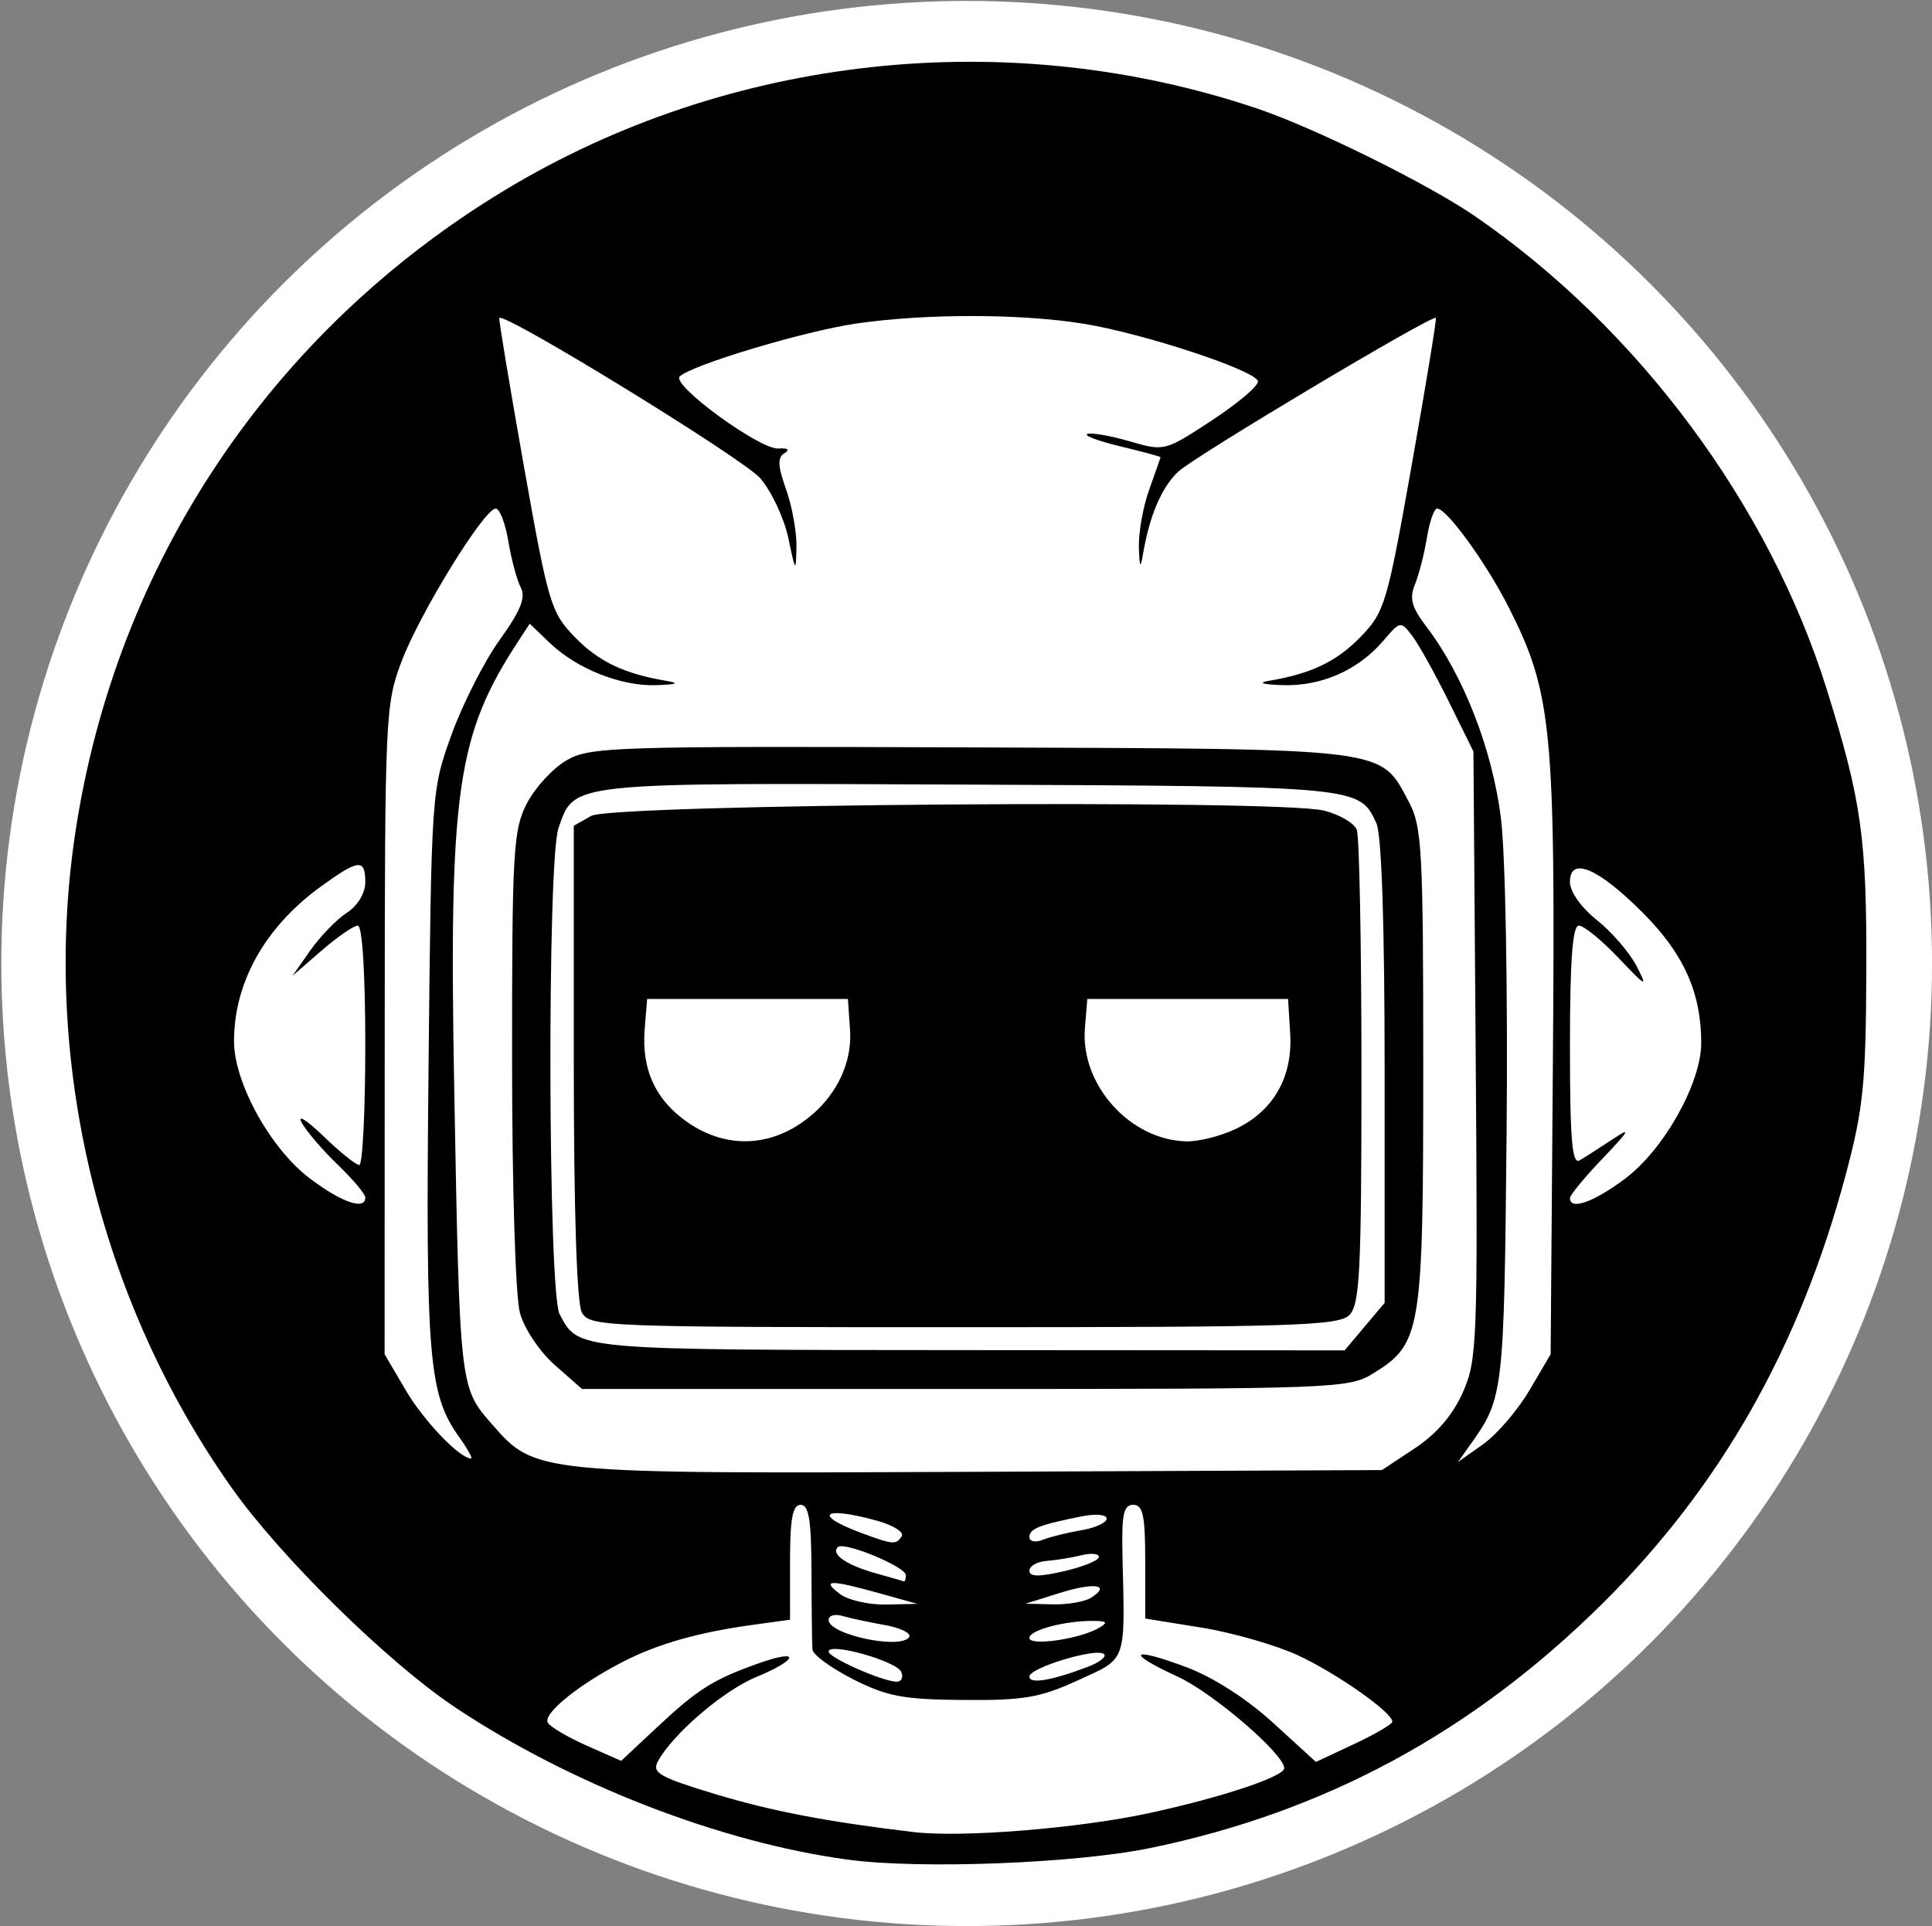 <?xml version="1.0" encoding="UTF-8" standalone="no"?>
<svg
   xmlns:dc="http://purl.org/dc/elements/1.1/"
   xmlns:cc="http://creativecommons.org/ns#"
   xmlns:rdf="http://www.w3.org/1999/02/22-rdf-syntax-ns#"
   xmlns:svg="http://www.w3.org/2000/svg"
   xmlns="http://www.w3.org/2000/svg"
   xmlns:sodipodi="http://sodipodi.sourceforge.net/DTD/sodipodi-0.dtd"
   xmlns:inkscape="http://www.inkscape.org/namespaces/inkscape"
   version="1.1"
   id="svg110"
   width="250.188"
   height="249.411"
   viewBox="0 0 250.188 249.411"
   sodipodi:docname="PFP.svg"
   inkscape:version="1.0.2 (e86c870879, 2021-01-15, custom)">
  <rect x="0" y="0" width="250.188" height="249.411" fill="#808080" stroke="none"/>
  <defs
     id="defs114" />
  <sodipodi:namedview
     pagecolor="#ffffff"
     bordercolor="#666666"
     borderopacity="1"
     objecttolerance="10"
     gridtolerance="10"
     guidetolerance="10"
     inkscape:pageopacity="0"
     inkscape:pageshadow="2"
     inkscape:window-width="2516"
     inkscape:window-height="1376"
     id="namedview112"
     showgrid="false"
     inkscape:zoom="2"
     inkscape:cx="145.53303"
     inkscape:cy="116.52615"
     inkscape:window-x="20"
     inkscape:window-y="40"
     inkscape:window-maximized="0"
     inkscape:current-layer="layer2"
     inkscape:document-rotation="0" />
  <g
     inkscape:groupmode="layer"
     id="layer2"
     inkscape:label="Image 2">
    <ellipse
       style="fill:#ffffff;stroke-width:1.567"
       id="path82"
       cx="125.182"
       cy="124.758"
       rx="125.011"
       ry="124.639" />
  </g>
  <g
     inkscape:groupmode="layer"
     inkscape:label="Image"
     id="g118"
     transform="translate(-11.406,-11.295)">
    <path
       style="fill:#000000"
       d="M 121.21,252.091 C 104.73,249.866 85.322,242.344 70.374,232.388 61.625,226.561 47.766,212.944 41.375,203.896 24.16,179.523 16.74,148.423 21.154,119.144 26.414,84.252 46.498,54.201 76.774,35.92 c 29.022,-17.524 65.163,-21.444 97.435,-10.57 7.471,2.517 22.153,9.776 28.225,13.953 21.117,14.529 38.082,37.372 45.56,61.345 4.487,14.384 5.164,19.238 5.094,36.5 -0.059,14.456 -0.388,17.704 -2.658,26.221 -5.951,22.323 -16.206,40.401 -31.523,55.575 -16.795,16.637 -35.918,26.975 -58.526,31.639 -9.679,1.997 -29.817,2.772 -39.172,1.509 z m 38.984,-6.021 c 9.307,-2.006 17.516,-4.732 17.516,-5.819 0,-1.833 -9.22,-9.752 -13.814,-11.865 -6.857,-3.154 -6.1,-3.927 1.179,-1.204 3.421,1.28 7.807,4.097 11.183,7.182 l 5.554,5.076 4.949,-2.318 c 2.722,-1.275 4.949,-2.579 4.949,-2.897 -6e-5,-1.2 -7.216,-6.271 -12.225,-8.592 -2.862,-1.326 -8.483,-2.94 -12.49,-3.587 l -7.285,-1.175 v -7.363 c 0,-5.988 -0.29,-7.363 -1.552,-7.363 -1.266,0 -1.523,1.247 -1.392,6.75 0.328,13.831 0.607,13.057 -5.772,15.978 -4.896,2.241 -7.027,2.607 -14.838,2.544 -7.766,-0.063 -9.888,-0.462 -14.283,-2.689 -2.839,-1.439 -5.206,-3.171 -5.26,-3.849 -0.054,-0.678 -0.108,-5.171 -0.121,-9.983 -0.018,-6.76 -0.336,-8.75 -1.402,-8.75 -1.049,0 -1.379,1.782 -1.379,7.439 v 7.439 l -4.75,0.653 c -7.06,0.97 -12.263,2.436 -16.744,4.719 -5.804,2.956 -10.582,6.818 -9.867,7.976 0.341,0.551 2.616,1.885 5.056,2.964 l 4.436,1.962 4.747,-4.44 c 5.195,-4.86 7.237,-6.135 13.173,-8.229 5.372,-1.895 5.017,-0.424 -0.439,1.819 -4.236,1.742 -10.825,7.394 -12.72,10.912 -0.799,1.483 0.189,2.05 7.343,4.218 7.343,2.225 14.534,3.604 25.765,4.941 6.24,0.743 21.279,-0.466 30.484,-2.449 z m -32.062,-18.265 c -0.541,-1.409 -9.422,-3.911 -9.422,-2.655 0,0.765 6.638,3.734 8.719,3.9 0.67,0.053 0.987,-0.507 0.704,-1.245 z m 24.172,-0.694 c 1.476,-0.561 2.408,-1.294 2.073,-1.63 -0.889,-0.889 -9.667,1.749 -9.667,2.904 0,1.005 2.861,0.525 7.595,-1.274 z m -23.162,-3.854 c 0.303,-0.49 -1.133,-1.189 -3.191,-1.553 -2.058,-0.365 -4.529,-0.894 -5.491,-1.177 -0.963,-0.283 -1.75,-0.047 -1.75,0.525 0,1.906 9.391,3.891 10.432,2.206 z m 24.568,-1.171 c 1.198,-0.701 1.072,-0.884 -0.625,-0.909 -3.691,-0.053 -8.375,1.181 -8.375,2.206 0,1.091 6.528,0.15 9,-1.297 z m -28.5,-4.509 c -6.335,-1.763 -7.493,-1.739 -5.059,0.102 1.068,0.808 3.768,1.428 6,1.379 l 4.059,-0.089 -5,-1.391 z m 27.471,0.609 c 2.677,-1.693 0.456,-2.037 -4.043,-0.626 l -4.428,1.389 3.5,0.084 c 1.925,0.046 4.162,-0.335 4.971,-0.847 z m -23.971,-2.93 c 0,-1.096 -8.032,-4.41 -8.808,-3.634 -0.914,0.914 1.076,2.303 4.808,3.357 1.925,0.543 3.612,1.029 3.75,1.078 0.138,0.05 0.25,-0.311 0.25,-0.801 z m 25,-2.355 c 0,-0.435 -1.012,-0.538 -2.25,-0.228 -1.238,0.31 -3.263,0.639 -4.5,0.732 -1.238,0.093 -2.25,0.665 -2.25,1.272 0,0.796 1.254,0.813 4.5,0.06 2.475,-0.574 4.5,-1.4 4.5,-1.836 z m -25.533,-2.7 c 0.322,-0.52 -1.114,-1.418 -3.191,-1.994 -7.039,-1.955 -8.453,-0.786 -1.954,1.614 4.052,1.497 4.437,1.525 5.145,0.38 z m 23.283,-0.77 c 1.788,-0.3 3.25,-0.973 3.25,-1.494 0,-0.538 -1.408,-0.665 -3.25,-0.294 -5.51,1.109 -6.75,1.601 -6.75,2.679 0,0.587 0.762,0.738 1.75,0.348 0.963,-0.381 3.212,-0.938 5,-1.238 z m 43.163,-10.607 c 2.814,-1.863 4.929,-4.325 6.219,-7.243 1.85,-4.182 1.939,-6.537 1.662,-43.701 l -0.294,-39.281 -3.197,-6.476 c -1.759,-3.562 -3.88,-7.376 -4.715,-8.476 -1.499,-1.975 -1.546,-1.967 -3.803,0.664 -3.236,3.772 -7.987,5.858 -12.986,5.699 -2.584,-0.082 -3.302,-0.304 -1.8,-0.556 5.506,-0.924 8.795,-2.502 11.904,-5.709 3.099,-3.198 3.425,-4.293 6.604,-22.221 1.839,-10.372 3.248,-18.954 3.131,-19.071 -0.449,-0.449 -31.25,17.932 -33.361,19.908 -2.165,2.028 -3.738,5.725 -4.587,10.786 -0.311,1.85 -0.444,1.591 -0.512,-1 -0.051,-1.925 0.556,-5.3 1.349,-7.5 0.793,-2.2 1.448,-4.068 1.456,-4.15 0.008,-0.083 -2.347,-0.719 -5.235,-1.413 -2.888,-0.695 -4.794,-1.417 -4.236,-1.605 0.558,-0.188 3.033,0.248 5.5,0.968 4.455,1.3 4.528,1.281 10.66,-2.745 3.396,-2.23 6.059,-4.504 5.918,-5.054 -0.363,-1.418 -14.868,-6.193 -22.592,-7.438 -8.138,-1.311 -20.414,-1.324 -29.356,-0.031 -6.731,0.973 -21.387,5.364 -22.926,6.868 -1.115,1.091 10.382,9.486 12.769,9.324 1.233,-0.084 1.534,0.145 0.793,0.603 -0.914,0.565 -0.863,1.668 0.219,4.706 0.777,2.182 1.38,5.543 1.339,7.468 -0.07,3.302 -0.129,3.237 -1.045,-1.144 -0.534,-2.554 -2.168,-6.052 -3.632,-7.772 -2.105,-2.475 -33.079,-21.502 -33.808,-20.769 -0.101,0.102 1.323,8.683 3.165,19.07 3.18,17.928 3.514,19.054 6.594,22.231 3.094,3.192 6.388,4.77 11.888,5.693 1.744,0.293 1.356,0.461 -1.282,0.556 C 91.84,100.177 86.123,97.916 82.606,94.547 l -2.604,-2.494 -1.501,2.297 c -7.958,12.176 -8.982,19.4 -8.268,58.297 0.7,38.116 0.72,38.301 4.772,42.936 5.751,6.578 5.335,6.537 63.28,6.288 l 52.074,-0.224 z m -111.353,-10.76 c -1.969,-1.729 -3.958,-4.693 -4.529,-6.75 -0.584,-2.104 -1.021,-16.158 -1.024,-32.958 -0.005,-26.843 0.154,-29.6 1.899,-33 1.048,-2.041 3.352,-4.555 5.121,-5.588 3.041,-1.775 5.902,-1.868 52.344,-1.697 54.7,0.202 52.986,-0.011 56.767,7.059 1.702,3.183 1.863,6.154 1.863,34.349 0,34.294 -0.246,35.802 -6.474,39.651 -3.155,1.95 -4.878,2.016 -52.859,2.016 H 86.779 Z m 104.852,-4.994 2.589,-3.077 v -29.876 c 0,-19.111 -0.386,-30.723 -1.071,-32.227 -2.178,-4.78 -2.146,-4.777 -52.702,-5.002 -52.26,-0.233 -51.12,-0.354 -53.209,5.638 -1.483,4.255 -1.354,60.122 0.145,62.937 2.498,4.69 1.685,4.619 52.998,4.652 l 48.661,0.032 z M 86.745,181.213 C 86.096,180.001 85.71,167.882 85.71,148.749 v -30.531 l 2.25,-1.274 c 2.727,-1.544 88.995,-2.171 94.897,-0.69 2.006,0.503 3.918,1.622 4.25,2.486 0.332,0.864 0.603,15.002 0.603,31.418 0,25.8 -0.213,30.06 -1.571,31.418 -1.385,1.385 -7.304,1.571 -49.965,1.571 -46.822,0 -48.427,-0.063 -49.429,-1.934 z m 27.724,-24.06 c 4.648,-2.834 7.344,-7.642 7.013,-12.505 l -0.272,-4 h -13 -13 l -0.318,3.879 c -0.434,5.296 1.432,9.287 5.698,12.186 4.384,2.979 9.452,3.14 13.879,0.441 z m 56.958,0.325 c 4.873,-2.313 7.394,-6.718 7.055,-12.33 l -0.272,-4.5 h -13 -13 l -0.311,3.756 c -0.607,7.338 5.828,14.516 13.16,14.68 1.567,0.035 4.433,-0.688 6.368,-1.606 z M 70.837,197.327 c -3.934,-5.525 -4.32,-10.215 -3.936,-47.805 0.365,-35.741 0.376,-35.901 2.981,-43.107 1.438,-3.978 4.247,-9.504 6.241,-12.279 2.71,-3.772 3.397,-5.481 2.722,-6.767 -0.497,-0.946 -1.22,-3.633 -1.607,-5.971 -0.387,-2.337 -1.124,-4.25 -1.636,-4.25 -1.488,0 -9.806,13.492 -12.186,19.768 -2.106,5.551 -2.175,7.056 -2.19,47.732 l -0.016,42 2.749,4.677 c 2.338,3.977 6.981,8.823 8.454,8.823 0.238,0 -0.471,-1.269 -1.575,-2.821 z m 138.619,-5.995 2.754,-4.685 0.295,-38.497 c 0.326,-42.449 -0.137,-47.169 -5.695,-58.156 -2.926,-5.784 -8.042,-12.847 -9.305,-12.847 -0.388,-1.6e-5 -0.979,1.687 -1.314,3.75 -0.335,2.062 -1.033,4.789 -1.551,6.059 -0.748,1.833 -0.436,2.973 1.511,5.526 4.781,6.268 8.545,15.968 9.626,24.803 0.588,4.81 0.902,22.503 0.726,40.918 -0.318,33.258 -0.416,34.122 -4.534,39.923 l -1.76,2.479 3.246,-2.295 c 1.785,-1.262 4.485,-4.403 6,-6.979 z M 58.71,166.344 c 0,-0.442 -1.612,-2.355 -3.582,-4.25 -1.97,-1.895 -4.066,-4.346 -4.658,-5.446 -0.592,-1.1 0.67,-0.312 2.803,1.75 2.133,2.062 4.229,3.75 4.658,3.75 0.429,0 0.779,-6.975 0.779,-15.5 0,-9.294 -0.386,-15.5 -0.965,-15.5 -0.531,0 -2.652,1.462 -4.715,3.25 l -3.749,3.25 2.312,-3.29 c 1.271,-1.81 3.393,-3.999 4.715,-4.865 1.426,-0.934 2.403,-2.545 2.403,-3.96 0,-3.086 -0.842,-3.006 -5.747,0.547 -7.225,5.234 -11.253,12.406 -11.253,20.038 0,5.383 4.73,13.937 9.828,17.773 4.15,3.123 7.172,4.157 7.172,2.453 z m 163.172,-2.453 c 5.017,-3.776 9.828,-12.369 9.828,-17.556 0,-6.464 -2.243,-11.497 -7.47,-16.756 -5.846,-5.883 -9.53,-7.463 -9.53,-4.087 2e-5,1.265 1.444,3.309 3.494,4.944 1.922,1.533 4.218,4.189 5.104,5.901 1.501,2.903 1.342,2.832 -2.339,-1.038 -2.172,-2.283 -4.469,-4.151 -5.104,-4.151 -0.824,0 -1.155,4.462 -1.155,15.559 0,12.166 0.273,15.401 1.25,14.836 0.688,-0.398 2.6,-1.621 4.25,-2.719 2.477,-1.648 2.259,-1.22 -1.25,2.452 -2.337,2.446 -4.25,4.768 -4.25,5.16 0,1.616 3.109,0.513 7.172,-2.545 z"
       id="path122" />
  </g>
</svg>
